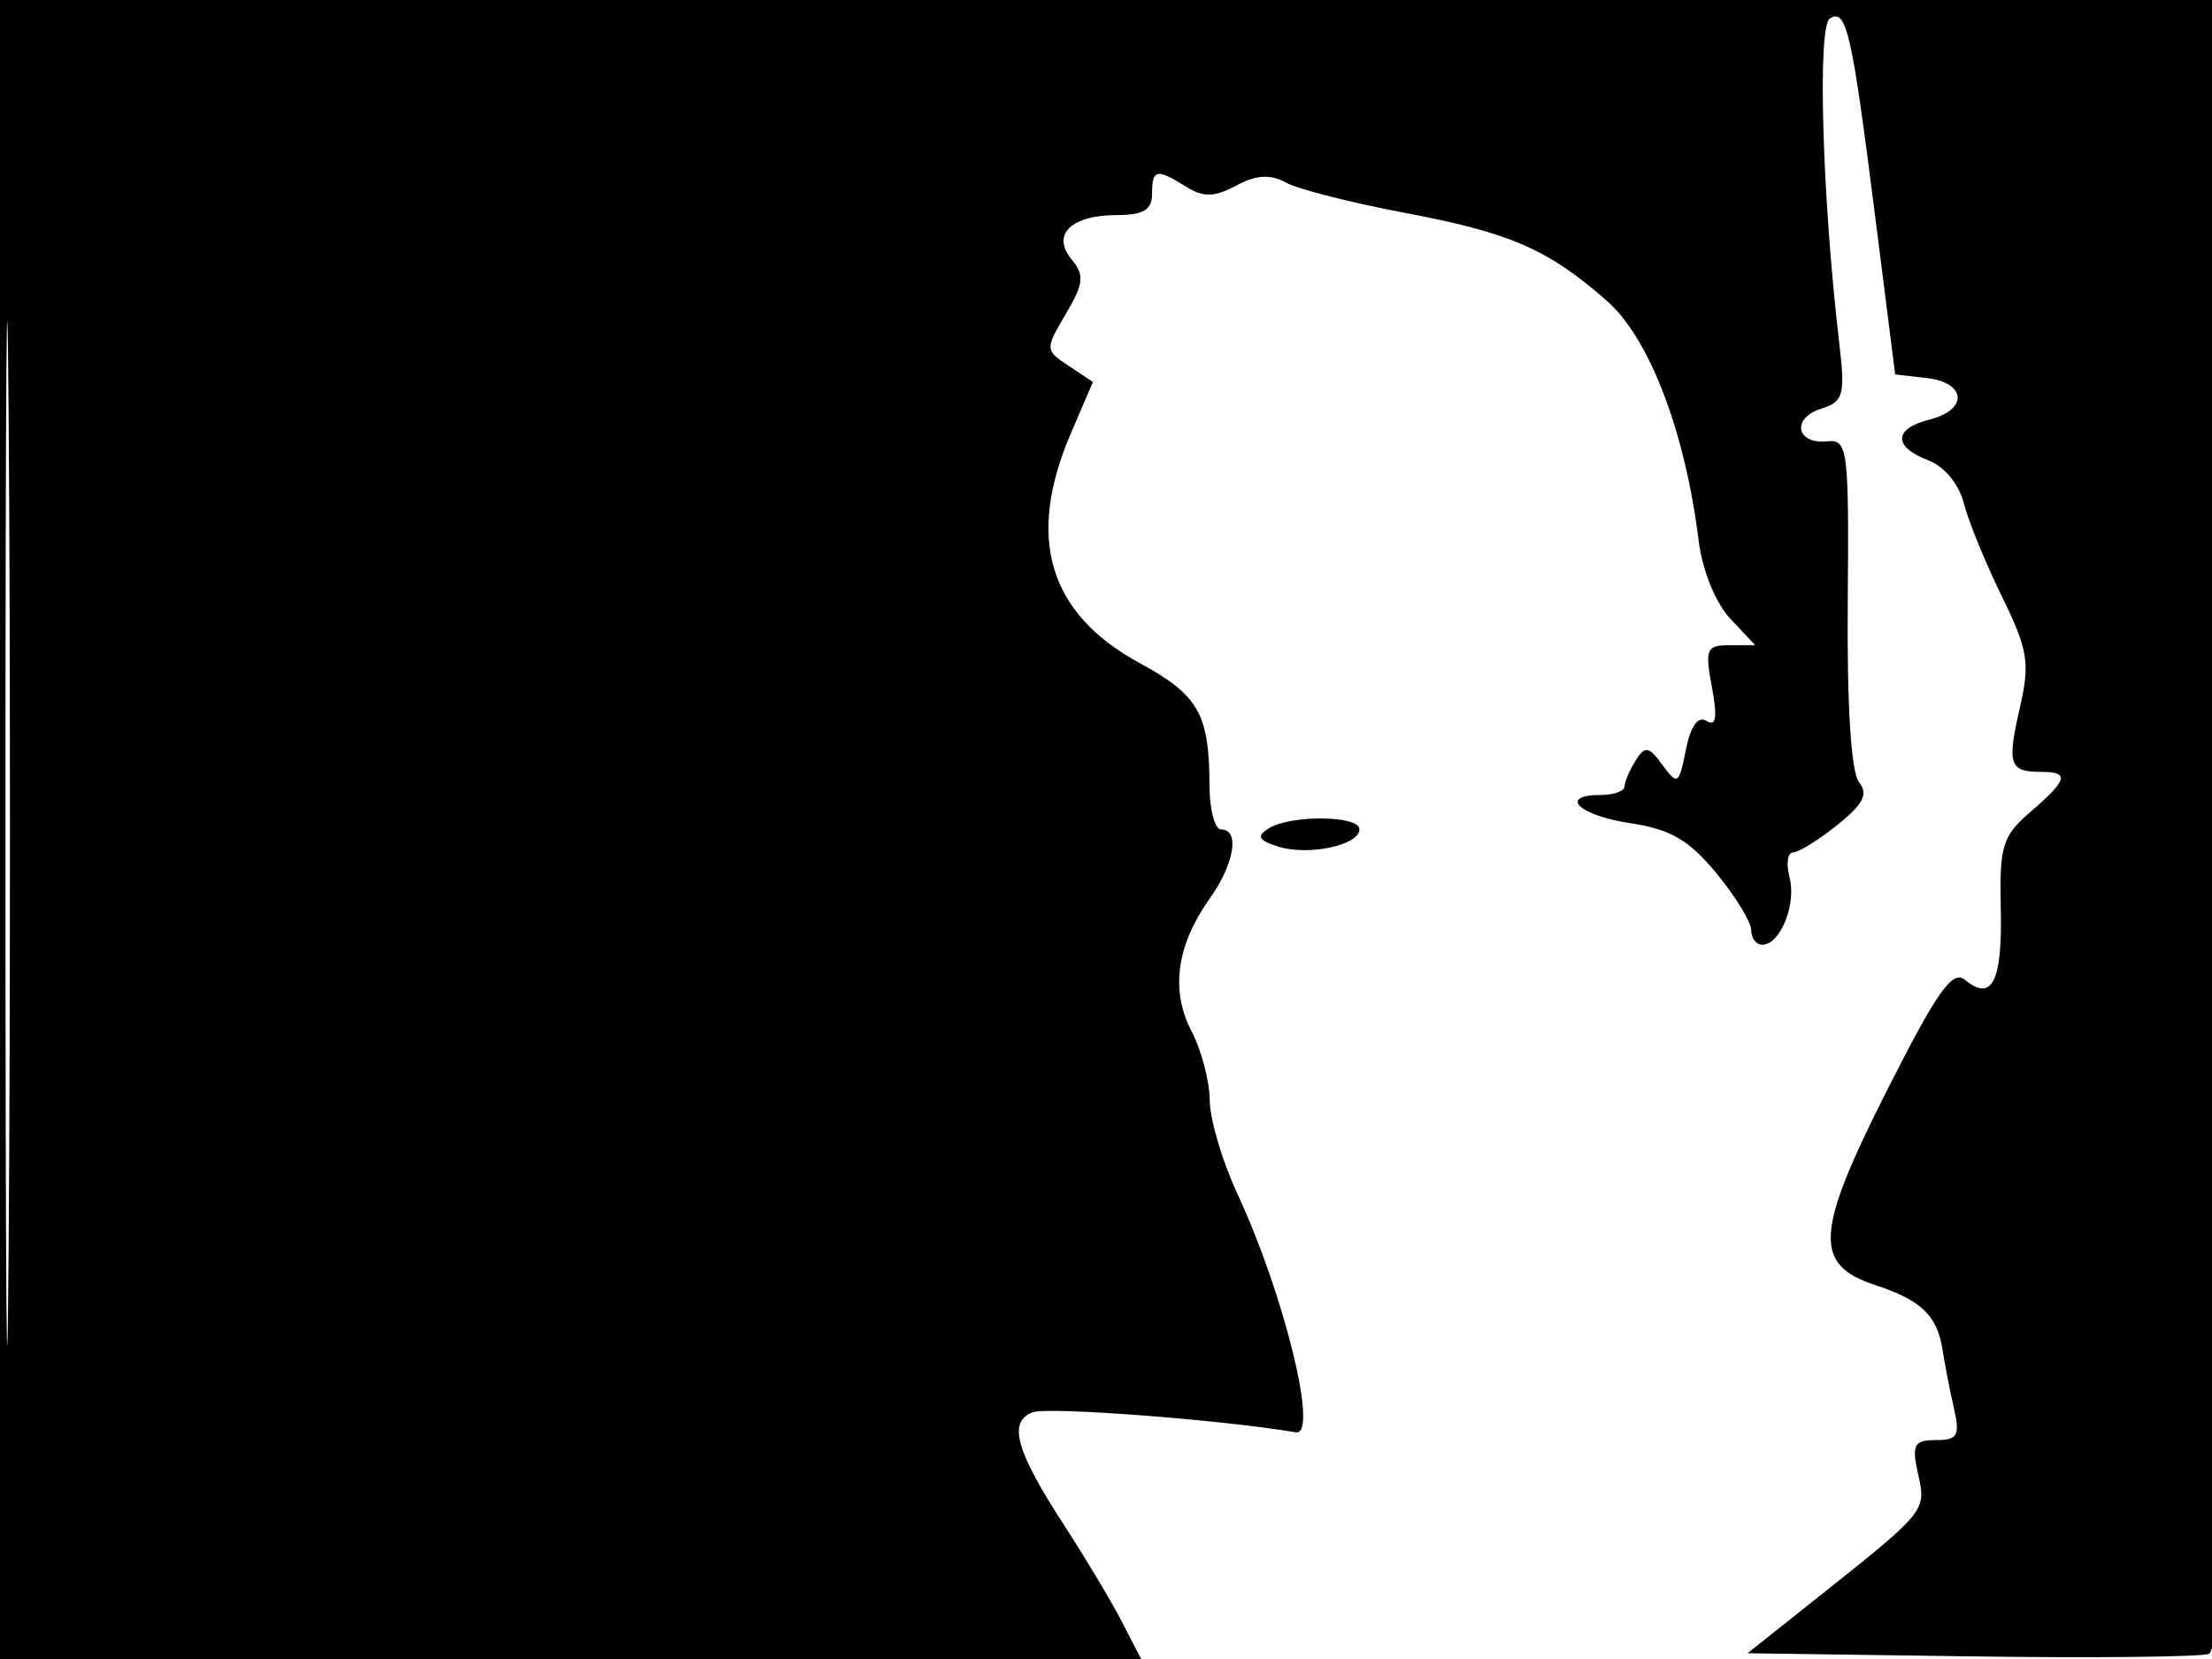 <svg xmlns="http://www.w3.org/2000/svg" width="192" height="144" viewBox="0 0 192 144" version="1.1">
	<path d="M 0 72 L 0 144 49.526 144 L 99.051 144 97.374 140.756 C 96.451 138.971, 94.231 135.259, 92.442 132.506 C 88.166 125.929, 87.457 123.422, 89.635 122.586 C 90.949 122.082, 106.094 123.235, 112.475 124.325 C 114.487 124.669, 111.468 112.349, 107.397 103.605 C 106.089 100.797, 105.012 97.150, 105.004 95.500 C 104.995 93.850, 104.283 91.150, 103.421 89.500 C 101.583 85.982, 102.122 82.042, 104.992 78.011 C 107.138 74.997, 107.641 72, 106 72 C 105.450 72, 104.994 70.313, 104.986 68.250 C 104.963 61.945, 104.056 60.348, 98.903 57.544 C 91.017 53.252, 89.052 46.709, 92.932 37.659 L 94.863 33.153 92.766 31.761 C 90.702 30.390, 90.698 30.320, 92.512 27.250 C 94.065 24.619, 94.145 23.880, 93.019 22.523 C 91.227 20.363, 92.963 18.667, 96.967 18.667 C 99.241 18.667, 100 18.208, 100 16.833 C 100 14.677, 100.380 14.596, 102.952 16.202 C 104.464 17.146, 105.396 17.126, 107.300 16.107 C 109.041 15.175, 110.255 15.102, 111.612 15.846 C 112.650 16.416, 117.243 17.588, 121.818 18.451 C 131.100 20.201, 134.350 21.612, 139.490 26.126 C 143.171 29.357, 146.267 37.459, 147.442 46.931 C 147.761 49.498, 148.909 52.338, 150.170 53.681 L 152.349 56 150.129 56 C 148.117 56, 147.973 56.341, 148.593 59.645 C 149.087 62.275, 148.957 63.091, 148.127 62.578 C 147.386 62.121, 146.747 63.013, 146.334 65.082 C 145.729 68.103, 145.607 68.183, 144.306 66.404 C 143.112 64.771, 142.791 64.716, 141.976 66.005 C 141.456 66.827, 141.024 67.838, 141.015 68.250 C 141.007 68.662, 140.100 69, 139 69 C 135.212 69, 137.008 70.774, 141.475 71.444 C 144.986 71.971, 146.600 72.905, 148.975 75.785 C 150.639 77.804, 152 80.028, 152 80.728 C 152 81.428, 152.434 82, 152.965 82 C 154.525 82, 155.944 78.501, 155.332 76.162 C 155.021 74.973, 155.157 73.998, 155.633 73.995 C 156.110 73.992, 157.837 72.921, 159.471 71.613 C 161.755 69.785, 162.190 68.921, 161.353 67.868 C 160.671 67.011, 160.309 61.204, 160.383 52.306 C 160.493 38.950, 160.388 38.124, 158.610 38.306 C 155.911 38.583, 155.469 36.303, 158.062 35.480 C 160.034 34.855, 160.179 34.315, 159.631 29.645 C 158.162 17.118, 157.738 2.280, 158.829 1.606 C 160.276 0.711, 160.720 2.658, 162.790 19 L 164.500 32.500 167.250 32.816 C 170.685 33.212, 170.849 35.570, 167.500 36.411 C 164.348 37.202, 164.291 38.780, 167.373 39.952 C 168.748 40.474, 170.040 42.025, 170.445 43.636 C 170.829 45.166, 172.311 48.803, 173.738 51.718 C 176.045 56.429, 176.219 57.513, 175.310 61.486 C 174.196 66.357, 174.412 67, 177.167 67 C 179.657 67, 179.478 67.685, 176.264 70.450 C 173.799 72.569, 173.541 73.410, 173.667 78.902 C 173.812 85.197, 172.904 86.995, 170.560 85.050 C 169.474 84.149, 168.134 86.052, 163.755 94.714 C 157.544 107, 157.385 109.781, 162.791 111.551 C 166.767 112.852, 168.158 114.196, 168.616 117.180 C 168.812 118.456, 169.256 120.737, 169.603 122.250 C 170.143 124.606, 169.919 125, 168.037 125 C 166.128 125, 165.925 125.384, 166.486 127.935 C 167.200 131.186, 167.247 131.128, 157.593 138.804 L 151.687 143.500 171.064 143.772 C 181.721 143.922, 191.017 143.824, 191.721 143.554 C 192.743 143.161, 193 128.713, 193 71.531 L 193 0 96.500 0 L 0 0 0 72 M 0.474 72.500 C 0.474 112.100, 0.598 128.154, 0.750 108.176 C 0.901 88.198, 0.901 55.798, 0.750 36.176 C 0.598 16.554, 0.474 32.900, 0.474 72.500 M 110.118 71.906 C 109.038 72.590, 109.217 72.934, 110.940 73.481 C 113.561 74.313, 118 73.370, 118 71.981 C 118 70.768, 112.005 70.711, 110.118 71.906" stroke="none" fill="black" fill-rule="evenodd"/>
</svg>